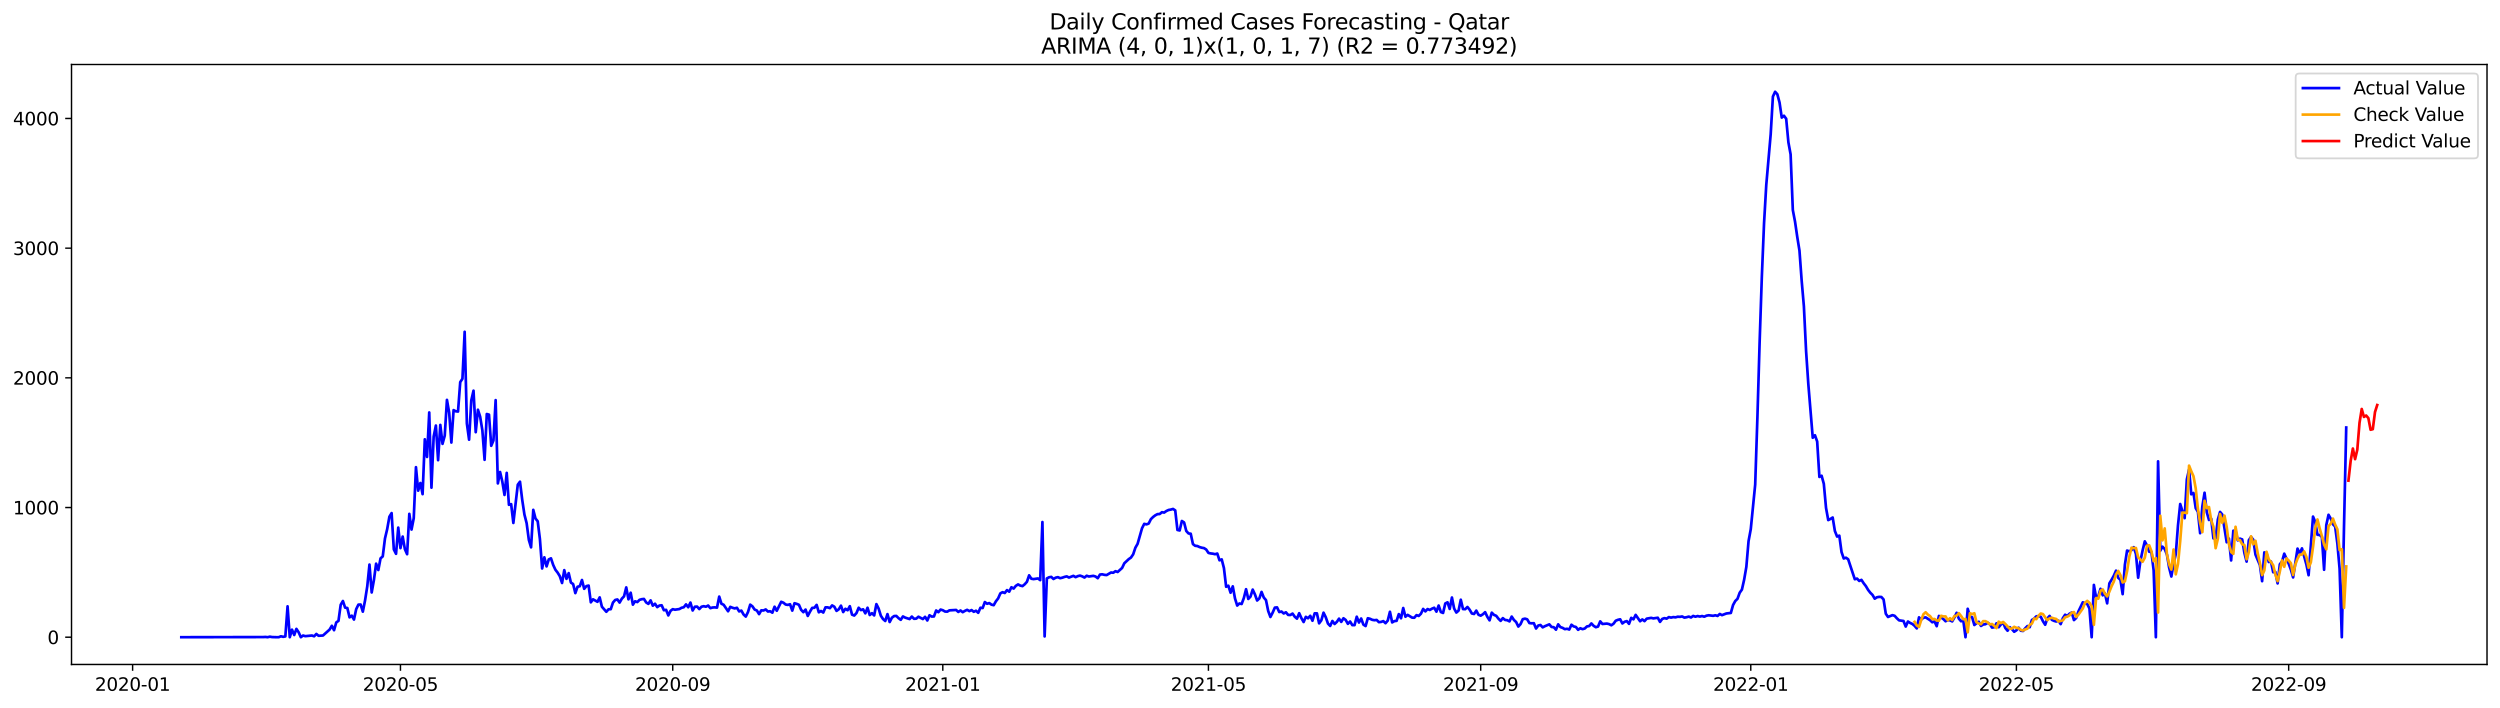 <?xml version="1.0" encoding="utf-8" standalone="no"?>
<!DOCTYPE svg PUBLIC "-//W3C//DTD SVG 1.1//EN"
  "http://www.w3.org/Graphics/SVG/1.1/DTD/svg11.dtd">
<svg xmlns:xlink="http://www.w3.org/1999/xlink" width="1386.05pt" height="392.274pt" viewBox="0 0 1386.05 392.274" xmlns="http://www.w3.org/2000/svg" version="1.1">
 <defs>
  <style type="text/css">*{stroke-linejoin: round; stroke-linecap: butt}</style>
 </defs>
 <g id="figure_1">
  <g id="patch_1">
   <path d="M 0 392.274 
L 1386.05 392.274 
L 1386.05 0 
L 0 0 
z
" style="fill: #ffffff"/>
  </g>
  <g id="axes_1">
   <g id="patch_2">
    <path d="M 39.65 368.396 
L 1378.85 368.396 
L 1378.85 35.755 
L 39.65 35.755 
z
" style="fill: #ffffff"/>
   </g>
   <g id="matplotlib.axis_1">
    <g id="xtick_1">
     <g id="line2d_1">
      <defs>
       <path id="made63c734b" d="M 0 0 
L 0 3.5 
" style="stroke: #000000; stroke-width: 0.8"/>
      </defs>
      <g>
       <use xlink:href="#made63c734b" x="73.523" y="368.396" style="stroke: #000000; stroke-width: 0.8"/>
      </g>
     </g>
     <g id="text_1">
      <!-- 2020-01 -->
      <g transform="translate(52.631 382.994)scale(0.1 -0.1)">
       <defs>
        <path id="DejaVuSans-32" d="M 1228 531 
L 3431 531 
L 3431 0 
L 469 0 
L 469 531 
Q 828 903 1448 1529 
Q 2069 2156 2228 2338 
Q 2531 2678 2651 2914 
Q 2772 3150 2772 3378 
Q 2772 3750 2511 3984 
Q 2250 4219 1831 4219 
Q 1534 4219 1204 4116 
Q 875 4013 500 3803 
L 500 4441 
Q 881 4594 1212 4672 
Q 1544 4750 1819 4750 
Q 2544 4750 2975 4387 
Q 3406 4025 3406 3419 
Q 3406 3131 3298 2873 
Q 3191 2616 2906 2266 
Q 2828 2175 2409 1742 
Q 1991 1309 1228 531 
z
" transform="scale(0.016)"/>
        <path id="DejaVuSans-30" d="M 2034 4250 
Q 1547 4250 1301 3770 
Q 1056 3291 1056 2328 
Q 1056 1369 1301 889 
Q 1547 409 2034 409 
Q 2525 409 2770 889 
Q 3016 1369 3016 2328 
Q 3016 3291 2770 3770 
Q 2525 4250 2034 4250 
z
M 2034 4750 
Q 2819 4750 3233 4129 
Q 3647 3509 3647 2328 
Q 3647 1150 3233 529 
Q 2819 -91 2034 -91 
Q 1250 -91 836 529 
Q 422 1150 422 2328 
Q 422 3509 836 4129 
Q 1250 4750 2034 4750 
z
" transform="scale(0.016)"/>
        <path id="DejaVuSans-2d" d="M 313 2009 
L 1997 2009 
L 1997 1497 
L 313 1497 
L 313 2009 
z
" transform="scale(0.016)"/>
        <path id="DejaVuSans-31" d="M 794 531 
L 1825 531 
L 1825 4091 
L 703 3866 
L 703 4441 
L 1819 4666 
L 2450 4666 
L 2450 531 
L 3481 531 
L 3481 0 
L 794 0 
L 794 531 
z
" transform="scale(0.016)"/>
       </defs>
       <use xlink:href="#DejaVuSans-32"/>
       <use xlink:href="#DejaVuSans-30" x="63.623"/>
       <use xlink:href="#DejaVuSans-32" x="127.246"/>
       <use xlink:href="#DejaVuSans-30" x="190.869"/>
       <use xlink:href="#DejaVuSans-2d" x="254.492"/>
       <use xlink:href="#DejaVuSans-30" x="290.576"/>
       <use xlink:href="#DejaVuSans-31" x="354.199"/>
      </g>
     </g>
    </g>
    <g id="xtick_2">
     <g id="line2d_2">
      <g>
       <use xlink:href="#made63c734b" x="222.023" y="368.396" style="stroke: #000000; stroke-width: 0.8"/>
      </g>
     </g>
     <g id="text_2">
      <!-- 2020-05 -->
      <g transform="translate(201.131 382.994)scale(0.1 -0.1)">
       <defs>
        <path id="DejaVuSans-35" d="M 691 4666 
L 3169 4666 
L 3169 4134 
L 1269 4134 
L 1269 2991 
Q 1406 3038 1543 3061 
Q 1681 3084 1819 3084 
Q 2600 3084 3056 2656 
Q 3513 2228 3513 1497 
Q 3513 744 3044 326 
Q 2575 -91 1722 -91 
Q 1428 -91 1123 -41 
Q 819 9 494 109 
L 494 744 
Q 775 591 1075 516 
Q 1375 441 1709 441 
Q 2250 441 2565 725 
Q 2881 1009 2881 1497 
Q 2881 1984 2565 2268 
Q 2250 2553 1709 2553 
Q 1456 2553 1204 2497 
Q 953 2441 691 2322 
L 691 4666 
z
" transform="scale(0.016)"/>
       </defs>
       <use xlink:href="#DejaVuSans-32"/>
       <use xlink:href="#DejaVuSans-30" x="63.623"/>
       <use xlink:href="#DejaVuSans-32" x="127.246"/>
       <use xlink:href="#DejaVuSans-30" x="190.869"/>
       <use xlink:href="#DejaVuSans-2d" x="254.492"/>
       <use xlink:href="#DejaVuSans-30" x="290.576"/>
       <use xlink:href="#DejaVuSans-35" x="354.199"/>
      </g>
     </g>
    </g>
    <g id="xtick_3">
     <g id="line2d_3">
      <g>
       <use xlink:href="#made63c734b" x="372.977" y="368.396" style="stroke: #000000; stroke-width: 0.8"/>
      </g>
     </g>
     <g id="text_3">
      <!-- 2020-09 -->
      <g transform="translate(352.086 382.994)scale(0.1 -0.1)">
       <defs>
        <path id="DejaVuSans-39" d="M 703 97 
L 703 672 
Q 941 559 1184 500 
Q 1428 441 1663 441 
Q 2288 441 2617 861 
Q 2947 1281 2994 2138 
Q 2813 1869 2534 1725 
Q 2256 1581 1919 1581 
Q 1219 1581 811 2004 
Q 403 2428 403 3163 
Q 403 3881 828 4315 
Q 1253 4750 1959 4750 
Q 2769 4750 3195 4129 
Q 3622 3509 3622 2328 
Q 3622 1225 3098 567 
Q 2575 -91 1691 -91 
Q 1453 -91 1209 -44 
Q 966 3 703 97 
z
M 1959 2075 
Q 2384 2075 2632 2365 
Q 2881 2656 2881 3163 
Q 2881 3666 2632 3958 
Q 2384 4250 1959 4250 
Q 1534 4250 1286 3958 
Q 1038 3666 1038 3163 
Q 1038 2656 1286 2365 
Q 1534 2075 1959 2075 
z
" transform="scale(0.016)"/>
       </defs>
       <use xlink:href="#DejaVuSans-32"/>
       <use xlink:href="#DejaVuSans-30" x="63.623"/>
       <use xlink:href="#DejaVuSans-32" x="127.246"/>
       <use xlink:href="#DejaVuSans-30" x="190.869"/>
       <use xlink:href="#DejaVuSans-2d" x="254.492"/>
       <use xlink:href="#DejaVuSans-30" x="290.576"/>
       <use xlink:href="#DejaVuSans-39" x="354.199"/>
      </g>
     </g>
    </g>
    <g id="xtick_4">
     <g id="line2d_4">
      <g>
       <use xlink:href="#made63c734b" x="522.705" y="368.396" style="stroke: #000000; stroke-width: 0.8"/>
      </g>
     </g>
     <g id="text_4">
      <!-- 2021-01 -->
      <g transform="translate(501.813 382.994)scale(0.1 -0.1)">
       <use xlink:href="#DejaVuSans-32"/>
       <use xlink:href="#DejaVuSans-30" x="63.623"/>
       <use xlink:href="#DejaVuSans-32" x="127.246"/>
       <use xlink:href="#DejaVuSans-31" x="190.869"/>
       <use xlink:href="#DejaVuSans-2d" x="254.492"/>
       <use xlink:href="#DejaVuSans-30" x="290.576"/>
       <use xlink:href="#DejaVuSans-31" x="354.199"/>
      </g>
     </g>
    </g>
    <g id="xtick_5">
     <g id="line2d_5">
      <g>
       <use xlink:href="#made63c734b" x="669.977" y="368.396" style="stroke: #000000; stroke-width: 0.8"/>
      </g>
     </g>
     <g id="text_5">
      <!-- 2021-05 -->
      <g transform="translate(649.086 382.994)scale(0.1 -0.1)">
       <use xlink:href="#DejaVuSans-32"/>
       <use xlink:href="#DejaVuSans-30" x="63.623"/>
       <use xlink:href="#DejaVuSans-32" x="127.246"/>
       <use xlink:href="#DejaVuSans-31" x="190.869"/>
       <use xlink:href="#DejaVuSans-2d" x="254.492"/>
       <use xlink:href="#DejaVuSans-30" x="290.576"/>
       <use xlink:href="#DejaVuSans-35" x="354.199"/>
      </g>
     </g>
    </g>
    <g id="xtick_6">
     <g id="line2d_6">
      <g>
       <use xlink:href="#made63c734b" x="820.932" y="368.396" style="stroke: #000000; stroke-width: 0.8"/>
      </g>
     </g>
     <g id="text_6">
      <!-- 2021-09 -->
      <g transform="translate(800.04 382.994)scale(0.1 -0.1)">
       <use xlink:href="#DejaVuSans-32"/>
       <use xlink:href="#DejaVuSans-30" x="63.623"/>
       <use xlink:href="#DejaVuSans-32" x="127.246"/>
       <use xlink:href="#DejaVuSans-31" x="190.869"/>
       <use xlink:href="#DejaVuSans-2d" x="254.492"/>
       <use xlink:href="#DejaVuSans-30" x="290.576"/>
       <use xlink:href="#DejaVuSans-39" x="354.199"/>
      </g>
     </g>
    </g>
    <g id="xtick_7">
     <g id="line2d_7">
      <g>
       <use xlink:href="#made63c734b" x="970.659" y="368.396" style="stroke: #000000; stroke-width: 0.8"/>
      </g>
     </g>
     <g id="text_7">
      <!-- 2022-01 -->
      <g transform="translate(949.768 382.994)scale(0.1 -0.1)">
       <use xlink:href="#DejaVuSans-32"/>
       <use xlink:href="#DejaVuSans-30" x="63.623"/>
       <use xlink:href="#DejaVuSans-32" x="127.246"/>
       <use xlink:href="#DejaVuSans-32" x="190.869"/>
       <use xlink:href="#DejaVuSans-2d" x="254.492"/>
       <use xlink:href="#DejaVuSans-30" x="290.576"/>
       <use xlink:href="#DejaVuSans-31" x="354.199"/>
      </g>
     </g>
    </g>
    <g id="xtick_8">
     <g id="line2d_8">
      <g>
       <use xlink:href="#made63c734b" x="1117.932" y="368.396" style="stroke: #000000; stroke-width: 0.8"/>
      </g>
     </g>
     <g id="text_8">
      <!-- 2022-05 -->
      <g transform="translate(1097.04 382.994)scale(0.1 -0.1)">
       <use xlink:href="#DejaVuSans-32"/>
       <use xlink:href="#DejaVuSans-30" x="63.623"/>
       <use xlink:href="#DejaVuSans-32" x="127.246"/>
       <use xlink:href="#DejaVuSans-32" x="190.869"/>
       <use xlink:href="#DejaVuSans-2d" x="254.492"/>
       <use xlink:href="#DejaVuSans-30" x="290.576"/>
       <use xlink:href="#DejaVuSans-35" x="354.199"/>
      </g>
     </g>
    </g>
    <g id="xtick_9">
     <g id="line2d_9">
      <g>
       <use xlink:href="#made63c734b" x="1268.886" y="368.396" style="stroke: #000000; stroke-width: 0.8"/>
      </g>
     </g>
     <g id="text_9">
      <!-- 2022-09 -->
      <g transform="translate(1247.995 382.994)scale(0.1 -0.1)">
       <use xlink:href="#DejaVuSans-32"/>
       <use xlink:href="#DejaVuSans-30" x="63.623"/>
       <use xlink:href="#DejaVuSans-32" x="127.246"/>
       <use xlink:href="#DejaVuSans-32" x="190.869"/>
       <use xlink:href="#DejaVuSans-2d" x="254.492"/>
       <use xlink:href="#DejaVuSans-30" x="290.576"/>
       <use xlink:href="#DejaVuSans-39" x="354.199"/>
      </g>
     </g>
    </g>
   </g>
   <g id="matplotlib.axis_2">
    <g id="ytick_1">
     <g id="line2d_10">
      <defs>
       <path id="mde598934f7" d="M 0 0 
L -3.5 0 
" style="stroke: #000000; stroke-width: 0.8"/>
      </defs>
      <g>
       <use xlink:href="#mde598934f7" x="39.65" y="353.276" style="stroke: #000000; stroke-width: 0.8"/>
      </g>
     </g>
     <g id="text_10">
      <!-- 0 -->
      <g transform="translate(26.288 357.075)scale(0.1 -0.1)">
       <use xlink:href="#DejaVuSans-30"/>
      </g>
     </g>
    </g>
    <g id="ytick_2">
     <g id="line2d_11">
      <g>
       <use xlink:href="#mde598934f7" x="39.65" y="281.378" style="stroke: #000000; stroke-width: 0.8"/>
      </g>
     </g>
     <g id="text_11">
      <!-- 1000 -->
      <g transform="translate(7.2 285.177)scale(0.1 -0.1)">
       <use xlink:href="#DejaVuSans-31"/>
       <use xlink:href="#DejaVuSans-30" x="63.623"/>
       <use xlink:href="#DejaVuSans-30" x="127.246"/>
       <use xlink:href="#DejaVuSans-30" x="190.869"/>
      </g>
     </g>
    </g>
    <g id="ytick_3">
     <g id="line2d_12">
      <g>
       <use xlink:href="#mde598934f7" x="39.65" y="209.481" style="stroke: #000000; stroke-width: 0.8"/>
      </g>
     </g>
     <g id="text_12">
      <!-- 2000 -->
      <g transform="translate(7.2 213.28)scale(0.1 -0.1)">
       <use xlink:href="#DejaVuSans-32"/>
       <use xlink:href="#DejaVuSans-30" x="63.623"/>
       <use xlink:href="#DejaVuSans-30" x="127.246"/>
       <use xlink:href="#DejaVuSans-30" x="190.869"/>
      </g>
     </g>
    </g>
    <g id="ytick_4">
     <g id="line2d_13">
      <g>
       <use xlink:href="#mde598934f7" x="39.65" y="137.584" style="stroke: #000000; stroke-width: 0.8"/>
      </g>
     </g>
     <g id="text_13">
      <!-- 3000 -->
      <g transform="translate(7.2 141.383)scale(0.1 -0.1)">
       <defs>
        <path id="DejaVuSans-33" d="M 2597 2516 
Q 3050 2419 3304 2112 
Q 3559 1806 3559 1356 
Q 3559 666 3084 287 
Q 2609 -91 1734 -91 
Q 1441 -91 1130 -33 
Q 819 25 488 141 
L 488 750 
Q 750 597 1062 519 
Q 1375 441 1716 441 
Q 2309 441 2620 675 
Q 2931 909 2931 1356 
Q 2931 1769 2642 2001 
Q 2353 2234 1838 2234 
L 1294 2234 
L 1294 2753 
L 1863 2753 
Q 2328 2753 2575 2939 
Q 2822 3125 2822 3475 
Q 2822 3834 2567 4026 
Q 2313 4219 1838 4219 
Q 1578 4219 1281 4162 
Q 984 4106 628 3988 
L 628 4550 
Q 988 4650 1302 4700 
Q 1616 4750 1894 4750 
Q 2613 4750 3031 4423 
Q 3450 4097 3450 3541 
Q 3450 3153 3228 2886 
Q 3006 2619 2597 2516 
z
" transform="scale(0.016)"/>
       </defs>
       <use xlink:href="#DejaVuSans-33"/>
       <use xlink:href="#DejaVuSans-30" x="63.623"/>
       <use xlink:href="#DejaVuSans-30" x="127.246"/>
       <use xlink:href="#DejaVuSans-30" x="190.869"/>
      </g>
     </g>
    </g>
    <g id="ytick_5">
     <g id="line2d_14">
      <g>
       <use xlink:href="#mde598934f7" x="39.65" y="65.686" style="stroke: #000000; stroke-width: 0.8"/>
      </g>
     </g>
     <g id="text_14">
      <!-- 4000 -->
      <g transform="translate(7.2 69.486)scale(0.1 -0.1)">
       <defs>
        <path id="DejaVuSans-34" d="M 2419 4116 
L 825 1625 
L 2419 1625 
L 2419 4116 
z
M 2253 4666 
L 3047 4666 
L 3047 1625 
L 3713 1625 
L 3713 1100 
L 3047 1100 
L 3047 0 
L 2419 0 
L 2419 1100 
L 313 1100 
L 313 1709 
L 2253 4666 
z
" transform="scale(0.016)"/>
       </defs>
       <use xlink:href="#DejaVuSans-34"/>
       <use xlink:href="#DejaVuSans-30" x="63.623"/>
       <use xlink:href="#DejaVuSans-30" x="127.246"/>
       <use xlink:href="#DejaVuSans-30" x="190.869"/>
      </g>
     </g>
    </g>
   </g>
   <g id="line2d_15">
    <path d="M 100.523 353.276 
L 145.932 353.204 
L 147.159 353.132 
L 148.386 353.276 
L 149.614 352.988 
L 150.841 353.204 
L 153.295 353.276 
L 154.523 353.276 
L 155.75 352.772 
L 156.977 353.06 
L 158.205 352.844 
L 159.432 336.164 
L 160.659 353.276 
L 161.886 349.105 
L 163.114 352.053 
L 164.341 348.674 
L 165.568 350.543 
L 166.795 353.276 
L 168.023 352.341 
L 169.25 352.7 
L 172.932 352.341 
L 174.159 352.772 
L 175.386 351.478 
L 176.614 352.485 
L 179.068 352.341 
L 182.75 349.034 
L 183.977 346.949 
L 185.205 349.393 
L 186.432 345.079 
L 187.659 344.216 
L 188.886 335.301 
L 190.114 333.216 
L 191.341 336.883 
L 192.568 337.099 
L 193.795 342.275 
L 195.023 341.341 
L 196.25 343.497 
L 197.477 337.746 
L 198.705 335.229 
L 199.932 335.157 
L 201.159 339.112 
L 202.386 332.929 
L 203.614 325.092 
L 204.841 313.013 
L 206.068 328.471 
L 207.295 321.641 
L 208.523 312.51 
L 209.75 316.033 
L 210.977 309.562 
L 212.205 308.483 
L 213.432 298.562 
L 214.659 293.385 
L 215.886 286.483 
L 217.114 284.47 
L 218.341 304.601 
L 219.568 307.046 
L 220.795 292.522 
L 222.023 303.882 
L 223.25 297.483 
L 224.477 304.457 
L 225.705 307.261 
L 226.932 284.901 
L 228.159 293.601 
L 229.386 287.274 
L 230.614 259.018 
L 231.841 272.032 
L 233.068 267.79 
L 234.295 273.973 
L 235.523 243.56 
L 236.75 253.338 
L 237.977 228.677 
L 239.205 270.378 
L 240.432 242.05 
L 241.659 235.939 
L 242.886 255.136 
L 244.114 235.58 
L 245.341 246.077 
L 246.568 241.547 
L 247.795 221.703 
L 249.023 228.749 
L 250.25 245.358 
L 251.477 227.383 
L 252.705 228.03 
L 253.932 228.174 
L 255.159 211.854 
L 256.386 209.984 
L 257.614 183.957 
L 258.841 234.789 
L 260.068 243.776 
L 261.295 221.991 
L 262.523 216.599 
L 263.75 239.606 
L 264.977 227.168 
L 266.205 231.05 
L 267.432 238.599 
L 268.659 254.92 
L 269.886 229.54 
L 271.114 229.9 
L 272.341 247.155 
L 273.568 244.207 
L 274.795 221.847 
L 276.023 268.005 
L 277.25 261.678 
L 278.477 266.927 
L 279.705 274.404 
L 280.932 262.182 
L 282.159 279.868 
L 283.386 279.509 
L 284.614 289.934 
L 287.068 268.724 
L 288.295 267.071 
L 289.523 277.064 
L 290.75 285.261 
L 291.977 290.078 
L 293.205 299.353 
L 294.432 303.451 
L 295.659 282.672 
L 296.886 287.489 
L 298.114 288.999 
L 299.341 298.921 
L 300.568 315.17 
L 301.795 308.987 
L 303.023 314.02 
L 304.25 310.137 
L 305.477 309.562 
L 306.705 313.229 
L 307.932 315.889 
L 309.159 317.471 
L 310.386 319.484 
L 311.614 323.222 
L 312.841 316.105 
L 314.068 320.922 
L 315.295 317.758 
L 316.523 323.007 
L 317.75 323.798 
L 318.977 328.83 
L 320.205 325.307 
L 321.432 325.02 
L 322.659 321.569 
L 323.886 326.458 
L 325.114 324.948 
L 326.341 324.66 
L 327.568 333.935 
L 328.795 332.281 
L 331.25 333.648 
L 332.477 331.203 
L 333.705 336.38 
L 336.159 339.184 
L 337.386 337.818 
L 338.614 337.746 
L 339.841 334.079 
L 341.068 332.641 
L 342.295 332.353 
L 343.523 334.079 
L 344.75 331.922 
L 345.977 330.628 
L 347.205 325.667 
L 348.432 332.281 
L 349.659 328.615 
L 350.886 335.229 
L 352.114 333.36 
L 353.341 333.791 
L 354.568 332.569 
L 355.795 332.21 
L 357.023 332.066 
L 358.25 334.007 
L 359.477 334.798 
L 360.705 332.857 
L 361.932 335.804 
L 363.159 334.726 
L 364.386 336.595 
L 365.614 335.733 
L 366.841 335.589 
L 368.068 338.321 
L 369.295 338.105 
L 370.523 341.197 
L 371.75 338.68 
L 372.977 337.746 
L 374.205 338.033 
L 376.659 337.674 
L 377.886 336.955 
L 379.114 336.667 
L 380.341 335.085 
L 381.568 336.667 
L 382.795 334.079 
L 384.023 338.465 
L 385.25 336.38 
L 386.477 336.308 
L 387.705 337.674 
L 388.932 336.38 
L 390.159 336.092 
L 391.386 336.38 
L 392.614 335.733 
L 393.841 337.171 
L 395.068 336.811 
L 396.295 336.739 
L 397.523 336.883 
L 398.75 330.772 
L 399.977 334.726 
L 401.205 335.301 
L 403.659 338.896 
L 404.886 336.452 
L 406.114 336.955 
L 407.341 337.314 
L 408.568 336.955 
L 409.795 338.968 
L 411.023 338.537 
L 412.25 340.693 
L 413.477 341.844 
L 414.705 339.327 
L 415.932 335.229 
L 417.159 336.164 
L 418.386 337.961 
L 419.614 338.465 
L 420.841 340.478 
L 422.068 338.393 
L 423.295 338.465 
L 424.523 337.889 
L 425.75 339.04 
L 426.977 338.896 
L 428.205 339.687 
L 429.432 336.38 
L 430.659 338.608 
L 433.114 333.648 
L 434.341 334.151 
L 435.568 335.157 
L 436.795 335.373 
L 438.023 335.014 
L 439.25 338.537 
L 440.477 334.438 
L 441.705 334.798 
L 442.932 335.301 
L 444.159 338.105 
L 445.386 339.399 
L 446.614 337.961 
L 447.841 341.484 
L 449.068 339.112 
L 450.295 337.027 
L 451.523 336.955 
L 452.75 335.373 
L 453.977 339.471 
L 455.205 338.752 
L 456.432 339.615 
L 457.659 336.739 
L 458.886 336.739 
L 460.114 337.171 
L 461.341 335.661 
L 462.568 336.38 
L 463.795 338.68 
L 465.023 337.818 
L 466.25 335.804 
L 467.477 339.327 
L 468.705 337.53 
L 469.932 338.321 
L 471.159 336.092 
L 472.386 340.765 
L 473.614 341.269 
L 474.841 339.903 
L 476.068 336.955 
L 477.295 338.249 
L 478.523 337.818 
L 479.75 340.046 
L 480.977 336.955 
L 482.205 340.981 
L 483.432 339.975 
L 484.659 341.197 
L 485.886 334.942 
L 487.114 337.386 
L 488.341 341.341 
L 489.568 343.21 
L 490.795 344.288 
L 492.023 340.478 
L 493.25 344.864 
L 494.477 342.491 
L 495.705 341.556 
L 496.932 341.484 
L 498.159 342.707 
L 499.386 343.641 
L 500.614 341.772 
L 501.841 342.419 
L 504.295 343.21 
L 505.523 341.844 
L 506.75 343.066 
L 507.977 342.994 
L 509.205 341.916 
L 511.659 343.21 
L 512.886 341.988 
L 514.114 344.001 
L 515.341 341.125 
L 516.568 341.844 
L 517.795 341.772 
L 519.023 338.465 
L 520.25 339.399 
L 521.477 337.961 
L 522.705 338.321 
L 523.932 339.04 
L 525.159 339.112 
L 526.386 338.393 
L 530.068 338.177 
L 531.295 339.256 
L 532.523 338.465 
L 533.75 339.399 
L 534.977 338.68 
L 536.205 338.105 
L 537.432 338.824 
L 538.659 338.249 
L 539.886 339.184 
L 541.114 338.608 
L 542.341 339.759 
L 543.568 336.955 
L 544.795 337.099 
L 546.023 333.791 
L 547.25 334.726 
L 548.477 334.367 
L 549.705 335.229 
L 550.932 335.517 
L 552.159 333.36 
L 553.386 331.778 
L 554.614 328.974 
L 555.841 328.327 
L 557.068 328.759 
L 558.295 327.177 
L 559.523 328.04 
L 560.75 325.595 
L 561.977 326.314 
L 563.205 324.804 
L 564.432 324.013 
L 565.659 324.66 
L 566.886 324.948 
L 568.114 323.941 
L 569.341 322.575 
L 570.568 318.98 
L 571.795 320.85 
L 573.023 321.066 
L 575.477 320.706 
L 576.705 321.641 
L 577.932 289.431 
L 579.159 352.844 
L 580.386 320.706 
L 581.614 320.059 
L 582.841 319.843 
L 584.068 320.994 
L 585.295 320.275 
L 586.523 319.987 
L 587.75 320.562 
L 588.977 320.275 
L 590.205 319.843 
L 591.432 319.556 
L 592.659 320.203 
L 595.114 319.268 
L 596.341 319.987 
L 597.568 319.412 
L 598.795 319.124 
L 600.023 319.556 
L 601.25 320.203 
L 602.477 319.196 
L 603.705 319.628 
L 606.159 319.268 
L 607.386 319.628 
L 608.614 320.562 
L 609.841 318.549 
L 611.068 318.405 
L 612.295 318.693 
L 613.523 318.837 
L 615.977 317.399 
L 617.205 317.543 
L 618.432 316.68 
L 619.659 317.111 
L 622.114 314.882 
L 623.341 312.294 
L 625.795 309.993 
L 627.023 309.131 
L 628.25 307.333 
L 629.477 303.666 
L 630.705 301.509 
L 633.159 292.882 
L 634.386 290.437 
L 635.614 290.725 
L 636.841 290.293 
L 638.068 287.849 
L 639.295 286.627 
L 640.523 285.692 
L 641.75 285.045 
L 642.977 284.973 
L 644.205 283.967 
L 645.432 284.182 
L 646.659 283.319 
L 647.886 282.744 
L 649.114 282.529 
L 650.341 282.169 
L 651.568 282.96 
L 652.795 293.816 
L 654.023 294.104 
L 655.25 288.856 
L 656.477 289.646 
L 657.705 294.392 
L 658.932 295.758 
L 660.159 295.901 
L 661.386 301.653 
L 662.614 302.588 
L 663.841 302.732 
L 665.068 303.307 
L 666.295 303.666 
L 667.523 303.882 
L 668.75 304.673 
L 669.977 306.542 
L 671.205 306.83 
L 672.432 306.974 
L 673.659 307.261 
L 674.886 306.902 
L 676.114 310.64 
L 677.341 310.137 
L 678.568 314.954 
L 679.795 325.307 
L 681.023 324.732 
L 682.25 328.615 
L 683.477 325.092 
L 684.705 331.778 
L 685.932 335.733 
L 687.159 334.582 
L 688.386 334.87 
L 689.614 331.563 
L 690.841 326.674 
L 692.068 332.066 
L 693.295 330.772 
L 694.523 326.889 
L 695.75 329.549 
L 696.977 332.929 
L 698.205 331.778 
L 699.432 328.183 
L 700.659 331.275 
L 701.886 332.713 
L 703.114 338.752 
L 704.341 342.06 
L 705.568 339.687 
L 706.795 336.883 
L 708.023 336.739 
L 709.25 339.327 
L 710.477 339.04 
L 711.705 340.118 
L 712.932 339.471 
L 714.159 340.909 
L 715.386 340.981 
L 716.614 340.19 
L 717.841 341.916 
L 719.068 342.994 
L 720.295 339.975 
L 721.523 342.707 
L 722.75 344.864 
L 723.977 341.988 
L 725.205 342.778 
L 726.432 341.412 
L 727.659 344.145 
L 728.886 340.046 
L 730.114 340.046 
L 731.341 345.582 
L 732.568 343.929 
L 733.795 339.687 
L 735.023 342.203 
L 736.25 345.726 
L 737.477 347.02 
L 738.705 344.288 
L 739.932 345.942 
L 741.159 344.792 
L 742.386 342.994 
L 743.614 344.792 
L 744.841 342.778 
L 746.068 343.713 
L 747.295 345.87 
L 748.523 344.576 
L 749.75 346.589 
L 750.977 346.589 
L 752.205 341.916 
L 753.432 345.151 
L 754.659 342.922 
L 755.886 346.301 
L 757.114 347.092 
L 758.341 342.778 
L 759.568 343.066 
L 760.795 343.641 
L 762.023 343.857 
L 763.25 343.713 
L 764.477 344.935 
L 765.705 344.792 
L 766.932 344.36 
L 768.159 345.511 
L 769.386 344.073 
L 770.614 339.184 
L 771.841 345.079 
L 773.068 344.36 
L 774.295 344.216 
L 775.523 340.478 
L 776.75 342.778 
L 777.977 337.099 
L 779.205 341.916 
L 780.432 340.909 
L 782.886 342.419 
L 784.114 342.491 
L 785.341 341.053 
L 786.568 341.484 
L 787.795 340.262 
L 789.023 337.602 
L 790.25 338.968 
L 791.477 337.674 
L 792.705 338.177 
L 793.932 337.458 
L 795.159 336.955 
L 796.386 339.112 
L 797.614 335.733 
L 798.841 339.327 
L 800.068 339.831 
L 801.295 334.582 
L 802.523 333.935 
L 803.75 337.602 
L 804.977 331.275 
L 806.205 337.386 
L 807.432 339.615 
L 808.659 338.537 
L 809.886 332.497 
L 811.114 337.674 
L 812.341 337.746 
L 813.568 336.523 
L 814.795 338.033 
L 816.023 340.118 
L 817.25 340.406 
L 818.477 338.537 
L 819.705 340.837 
L 820.932 341.341 
L 822.159 340.55 
L 823.386 339.399 
L 824.614 341.988 
L 825.841 343.929 
L 827.068 339.687 
L 828.295 340.909 
L 829.523 341.412 
L 830.75 342.994 
L 831.977 344.216 
L 833.205 342.707 
L 834.432 343.713 
L 835.659 343.857 
L 836.886 344.504 
L 838.114 341.844 
L 839.341 343.713 
L 840.568 344.864 
L 841.795 347.38 
L 843.023 346.014 
L 844.25 343.282 
L 845.477 342.994 
L 846.705 343.354 
L 847.932 345.439 
L 849.159 345.582 
L 850.386 345.511 
L 851.614 348.458 
L 852.841 346.805 
L 854.068 346.517 
L 855.295 347.811 
L 856.523 347.164 
L 858.977 346.158 
L 860.205 347.596 
L 861.432 347.739 
L 862.659 349.105 
L 863.886 346.158 
L 865.114 347.668 
L 866.341 348.099 
L 867.568 348.818 
L 868.795 348.602 
L 870.023 349.034 
L 871.25 346.373 
L 872.477 347.308 
L 873.705 347.596 
L 874.932 349.177 
L 876.159 348.315 
L 877.386 348.818 
L 878.614 348.458 
L 879.841 347.308 
L 881.068 347.092 
L 882.295 345.654 
L 883.523 346.949 
L 884.75 347.739 
L 885.977 347.38 
L 887.205 344.504 
L 888.432 345.942 
L 890.886 345.726 
L 892.114 346.014 
L 893.341 346.661 
L 894.568 345.798 
L 895.795 344.145 
L 897.023 343.641 
L 898.25 343.354 
L 899.477 345.654 
L 900.705 344.72 
L 901.932 344.36 
L 903.159 345.87 
L 904.386 342.563 
L 905.614 343.354 
L 906.841 340.909 
L 909.295 344.432 
L 910.523 343.426 
L 911.75 344.36 
L 912.977 342.994 
L 915.432 342.563 
L 916.659 342.85 
L 919.114 342.491 
L 920.341 344.792 
L 921.568 343.138 
L 922.795 342.707 
L 924.023 342.994 
L 925.25 342.131 
L 926.477 342.419 
L 927.705 342.131 
L 928.932 342.275 
L 930.159 341.916 
L 931.386 341.988 
L 932.614 341.772 
L 933.841 342.419 
L 935.068 342.203 
L 936.295 341.844 
L 937.523 342.347 
L 938.75 341.484 
L 939.977 341.916 
L 941.205 341.556 
L 942.432 341.844 
L 943.659 341.556 
L 944.886 341.916 
L 946.114 341.341 
L 947.341 341.125 
L 949.795 341.412 
L 951.023 341.125 
L 952.25 341.484 
L 953.477 340.406 
L 954.705 341.053 
L 957.159 340.118 
L 959.614 339.831 
L 960.841 335.445 
L 962.068 333.216 
L 963.295 331.994 
L 964.523 328.615 
L 965.75 326.889 
L 966.977 321.425 
L 968.205 314.307 
L 969.432 300 
L 970.659 293.385 
L 973.114 268.652 
L 974.341 231.41 
L 975.568 189.853 
L 976.795 153.473 
L 978.023 123.779 
L 979.25 102.57 
L 981.705 74.458 
L 982.932 53.536 
L 984.159 50.876 
L 985.386 52.242 
L 986.614 56.843 
L 987.841 65.183 
L 989.068 64.176 
L 990.295 65.83 
L 991.523 78.915 
L 992.75 85.602 
L 993.977 116.446 
L 995.205 122.917 
L 996.432 131.329 
L 997.659 138.95 
L 998.886 155.702 
L 1000.114 169.866 
L 1001.341 194.814 
L 1002.568 212.932 
L 1005.023 242.697 
L 1006.25 241.331 
L 1007.477 244.782 
L 1008.705 264.41 
L 1009.932 263.763 
L 1011.159 268.221 
L 1012.386 281.594 
L 1013.614 288.352 
L 1014.841 287.705 
L 1016.068 286.914 
L 1017.295 294.392 
L 1018.523 297.483 
L 1019.75 296.98 
L 1020.977 306.039 
L 1022.205 309.634 
L 1023.432 309.202 
L 1024.659 310.065 
L 1027.114 317.471 
L 1028.341 321.137 
L 1029.568 320.778 
L 1030.795 322.072 
L 1032.023 321.497 
L 1033.25 323.366 
L 1034.477 324.948 
L 1035.705 327.033 
L 1036.932 328.615 
L 1038.159 329.837 
L 1039.386 331.922 
L 1040.614 331.131 
L 1041.841 330.915 
L 1043.068 330.987 
L 1044.295 332.353 
L 1045.523 340.262 
L 1046.75 342.06 
L 1049.205 341.053 
L 1050.432 341.412 
L 1051.659 342.778 
L 1052.886 343.929 
L 1055.341 344.288 
L 1056.568 347.38 
L 1057.795 344.576 
L 1059.023 345.367 
L 1060.25 345.942 
L 1061.477 346.949 
L 1062.705 348.386 
L 1063.932 342.275 
L 1065.159 343.497 
L 1066.386 342.491 
L 1067.614 342.275 
L 1070.068 343.857 
L 1071.295 345.007 
L 1072.523 344.504 
L 1073.75 347.164 
L 1074.977 341.484 
L 1077.432 343.21 
L 1078.659 344.432 
L 1079.886 343.785 
L 1081.114 343.929 
L 1082.341 344.504 
L 1083.568 342.347 
L 1084.795 339.759 
L 1086.023 342.994 
L 1087.25 344.432 
L 1088.477 343.857 
L 1089.705 353.276 
L 1090.932 337.53 
L 1092.159 341.772 
L 1093.386 342.203 
L 1094.614 346.517 
L 1095.841 345.511 
L 1097.068 344.72 
L 1098.295 347.02 
L 1099.523 346.23 
L 1100.75 346.086 
L 1101.977 345.295 
L 1103.205 346.086 
L 1104.432 347.955 
L 1105.659 347.739 
L 1106.886 345.582 
L 1108.114 347.739 
L 1109.341 346.23 
L 1110.568 345.151 
L 1111.795 348.171 
L 1113.023 349.681 
L 1114.25 347.739 
L 1115.477 348.818 
L 1116.705 350.256 
L 1117.932 349.465 
L 1119.159 348.027 
L 1120.386 349.681 
L 1121.614 349.824 
L 1122.841 348.315 
L 1124.068 347.092 
L 1125.295 347.739 
L 1126.523 343.713 
L 1127.75 342.994 
L 1128.977 341.7 
L 1130.205 341.628 
L 1131.432 341.916 
L 1132.659 344.432 
L 1133.886 346.373 
L 1135.114 342.85 
L 1136.341 341.484 
L 1137.568 343.641 
L 1138.795 344.216 
L 1140.023 344.576 
L 1141.25 344.145 
L 1142.477 346.014 
L 1143.705 342.707 
L 1144.932 340.837 
L 1146.159 341.484 
L 1147.386 340.262 
L 1148.614 339.615 
L 1149.841 343.785 
L 1151.068 342.635 
L 1152.295 339.04 
L 1154.75 333.935 
L 1155.977 334.51 
L 1157.205 334.87 
L 1158.432 337.386 
L 1159.659 353.276 
L 1160.886 324.301 
L 1162.114 331.275 
L 1163.341 330.556 
L 1164.568 326.458 
L 1165.795 330.053 
L 1167.023 328.974 
L 1168.25 334.51 
L 1169.477 323.438 
L 1170.705 321.425 
L 1171.932 319.196 
L 1173.159 316.392 
L 1174.386 320.347 
L 1175.614 321.497 
L 1176.841 329.406 
L 1178.068 313.157 
L 1179.295 305.248 
L 1180.523 305.679 
L 1181.75 305.032 
L 1182.977 303.379 
L 1184.205 307.117 
L 1185.432 320.275 
L 1186.659 311.216 
L 1187.886 305.248 
L 1189.114 300.143 
L 1190.341 302.444 
L 1191.568 305.895 
L 1192.795 306.039 
L 1194.023 316.248 
L 1195.25 353.276 
L 1196.477 255.783 
L 1197.705 305.32 
L 1198.932 303.091 
L 1200.159 304.385 
L 1201.386 307.477 
L 1202.614 314.739 
L 1203.841 319.628 
L 1205.068 312.582 
L 1206.295 307.261 
L 1207.523 291.228 
L 1208.75 279.437 
L 1211.205 287.274 
L 1212.432 265.776 
L 1213.659 260.312 
L 1214.886 274.045 
L 1216.114 273.326 
L 1217.341 281.738 
L 1218.568 283.751 
L 1219.795 295.614 
L 1221.023 280.803 
L 1222.25 273.182 
L 1223.477 283.967 
L 1224.705 288.28 
L 1225.932 287.633 
L 1227.159 298.49 
L 1228.386 298.49 
L 1229.614 288.065 
L 1230.841 283.823 
L 1232.068 285.261 
L 1234.523 300.647 
L 1235.75 298.634 
L 1236.977 310.712 
L 1238.205 294.248 
L 1239.432 294.392 
L 1240.659 299.568 
L 1241.886 298.634 
L 1243.114 299.065 
L 1244.341 306.614 
L 1245.568 311.359 
L 1246.795 299.496 
L 1248.023 297.699 
L 1249.25 299.209 
L 1250.477 307.477 
L 1252.932 313.301 
L 1254.159 322.216 
L 1255.386 306.255 
L 1256.614 306.758 
L 1257.841 311.575 
L 1259.068 311.359 
L 1260.295 317.255 
L 1261.523 317.111 
L 1262.75 323.438 
L 1263.977 312.869 
L 1265.205 311.287 
L 1266.432 306.974 
L 1268.886 312.51 
L 1270.114 315.817 
L 1271.341 320.131 
L 1273.795 304.17 
L 1275.023 306.974 
L 1276.25 304.026 
L 1278.705 312.941 
L 1279.932 318.909 
L 1282.386 286.411 
L 1283.614 289.359 
L 1284.841 296.477 
L 1286.068 296.62 
L 1287.295 297.699 
L 1288.523 315.889 
L 1289.75 291.084 
L 1290.977 285.404 
L 1292.205 287.561 
L 1293.432 290.653 
L 1294.659 291.947 
L 1295.886 301.366 
L 1297.114 315.314 
L 1298.341 353.276 
L 1299.568 291.731 
L 1300.795 237.018 
L 1300.795 237.018 
" clip-path="url(#padf5f753f9)" style="fill: none; stroke: #0000ff; stroke-width: 1.5; stroke-linecap: square"/>
   </g>
   <g id="line2d_16">
    <path d="M 1061.477 344.766 
L 1062.705 346.767 
L 1063.932 347.573 
L 1065.159 343.747 
L 1066.386 340.553 
L 1067.614 339.46 
L 1068.841 340.745 
L 1070.068 341.594 
L 1071.295 343.326 
L 1072.523 343.171 
L 1073.75 344.002 
L 1074.977 344.116 
L 1076.205 341.403 
L 1077.432 341.77 
L 1078.659 341.736 
L 1079.886 343.925 
L 1081.114 342.739 
L 1082.341 343.743 
L 1083.568 341.563 
L 1084.795 341.35 
L 1086.023 339.975 
L 1087.25 341.521 
L 1088.477 343.334 
L 1089.705 343.186 
L 1090.932 350.546 
L 1092.159 339.951 
L 1093.386 340.497 
L 1094.614 339.996 
L 1095.841 345.019 
L 1097.068 345.675 
L 1098.295 346.104 
L 1099.523 344.363 
L 1100.75 344.392 
L 1101.977 345.033 
L 1103.205 346.207 
L 1104.432 345.972 
L 1105.659 346.974 
L 1106.886 348.21 
L 1108.114 344.679 
L 1109.341 345.439 
L 1110.568 344.85 
L 1111.795 345.962 
L 1114.25 348.585 
L 1115.477 348.451 
L 1116.705 347.526 
L 1117.932 348.062 
L 1119.159 348.354 
L 1120.386 349.225 
L 1121.614 349.572 
L 1122.841 348.934 
L 1124.068 348.549 
L 1125.295 346.41 
L 1126.523 345.747 
L 1127.75 342.9 
L 1128.977 343.275 
L 1130.205 341.351 
L 1131.432 340.136 
L 1132.659 340.46 
L 1133.886 342.281 
L 1135.114 343.83 
L 1136.341 342.806 
L 1137.568 342.486 
L 1138.795 342.904 
L 1140.023 343.172 
L 1141.25 344.592 
L 1143.705 343.923 
L 1144.932 342.206 
L 1146.159 341.868 
L 1147.386 341.175 
L 1148.614 339.727 
L 1149.841 339.357 
L 1151.068 342.055 
L 1152.295 340.797 
L 1154.75 337.338 
L 1155.977 334.159 
L 1157.205 333.133 
L 1158.432 334.174 
L 1159.659 336.103 
L 1160.886 346.4 
L 1162.114 331.576 
L 1163.341 331.898 
L 1164.568 327.528 
L 1165.795 326.804 
L 1167.023 329.193 
L 1168.25 330.645 
L 1169.477 328.03 
L 1170.705 324.987 
L 1171.932 322.461 
L 1173.159 318.521 
L 1174.386 316.55 
L 1175.614 318.904 
L 1176.841 322.938 
L 1178.068 322.318 
L 1179.295 316.659 
L 1180.523 308.67 
L 1181.75 303.663 
L 1182.977 303.886 
L 1184.205 303.807 
L 1185.432 308.904 
L 1187.886 311.457 
L 1189.114 309.202 
L 1190.341 302.506 
L 1191.568 302.356 
L 1192.795 305.599 
L 1194.023 311.14 
L 1195.25 309.423 
L 1196.477 339.587 
L 1197.705 285.938 
L 1198.932 299.579 
L 1200.159 292.97 
L 1201.386 307.301 
L 1202.614 312.872 
L 1203.841 315.786 
L 1205.068 304.675 
L 1206.295 318.413 
L 1207.523 312.666 
L 1208.75 299.949 
L 1209.977 284.211 
L 1211.205 284.244 
L 1212.432 284.507 
L 1213.659 258.157 
L 1214.886 261.266 
L 1216.114 264.06 
L 1217.341 270.746 
L 1218.568 282.154 
L 1219.795 289.915 
L 1221.023 295.019 
L 1222.25 277.646 
L 1223.477 281.721 
L 1224.705 281.114 
L 1225.932 288.461 
L 1227.159 292.039 
L 1228.386 303.926 
L 1229.614 298.717 
L 1230.841 285.034 
L 1232.068 289.835 
L 1233.295 285.89 
L 1234.523 292.153 
L 1235.75 301.611 
L 1236.977 306.058 
L 1238.205 307.065 
L 1239.432 292.052 
L 1240.659 299.262 
L 1241.886 299.459 
L 1243.114 301.735 
L 1244.341 302.255 
L 1245.568 310.062 
L 1246.795 306.093 
L 1248.023 297.339 
L 1249.25 301.753 
L 1250.477 299.818 
L 1251.705 306.661 
L 1252.932 312.142 
L 1254.159 318.855 
L 1255.386 316.272 
L 1256.614 305.916 
L 1257.841 310.179 
L 1259.068 311.6 
L 1260.295 313.379 
L 1261.523 318.568 
L 1262.75 322.217 
L 1263.977 316.863 
L 1265.205 310.692 
L 1266.432 314.236 
L 1267.659 309.578 
L 1268.886 310.766 
L 1270.114 312.242 
L 1271.341 318.771 
L 1272.568 313.041 
L 1273.795 309.707 
L 1275.023 307.476 
L 1276.25 307.454 
L 1277.477 305.723 
L 1278.705 308.79 
L 1279.932 314.783 
L 1281.159 311.812 
L 1282.386 303.154 
L 1283.614 292.862 
L 1284.841 287.999 
L 1286.068 292.968 
L 1287.295 297.223 
L 1288.523 301.925 
L 1289.75 304.557 
L 1290.977 291.71 
L 1292.205 290.374 
L 1293.432 287.529 
L 1294.659 290.848 
L 1295.886 293.457 
L 1297.114 304.969 
L 1298.341 304.509 
L 1299.568 337 
L 1300.795 314.038 
L 1300.795 314.038 
" clip-path="url(#padf5f753f9)" style="fill: none; stroke: #ffa500; stroke-width: 1.5; stroke-linecap: square"/>
   </g>
   <g id="line2d_17">
    <path d="M 1302.023 266.47 
L 1303.25 255.531 
L 1304.477 248.682 
L 1305.705 254.564 
L 1306.932 249.346 
L 1308.159 234.45 
L 1309.386 226.748 
L 1310.614 231.147 
L 1311.841 230.374 
L 1313.068 231.814 
L 1314.295 238.252 
L 1315.523 237.943 
L 1316.75 228.42 
L 1317.977 224.565 
" clip-path="url(#padf5f753f9)" style="fill: none; stroke: #ff0000; stroke-width: 1.5; stroke-linecap: square"/>
   </g>
   <g id="patch_3">
    <path d="M 39.65 368.396 
L 39.65 35.755 
" style="fill: none; stroke: #000000; stroke-width: 0.8; stroke-linejoin: miter; stroke-linecap: square"/>
   </g>
   <g id="patch_4">
    <path d="M 1378.85 368.396 
L 1378.85 35.755 
" style="fill: none; stroke: #000000; stroke-width: 0.8; stroke-linejoin: miter; stroke-linecap: square"/>
   </g>
   <g id="patch_5">
    <path d="M 39.65 368.396 
L 1378.85 368.396 
" style="fill: none; stroke: #000000; stroke-width: 0.8; stroke-linejoin: miter; stroke-linecap: square"/>
   </g>
   <g id="patch_6">
    <path d="M 39.65 35.755 
L 1378.85 35.755 
" style="fill: none; stroke: #000000; stroke-width: 0.8; stroke-linejoin: miter; stroke-linecap: square"/>
   </g>
   <g id="text_15">
    <!-- Daily Confirmed Cases Forecasting - Qatar -->
    <g transform="translate(581.854 16.318)scale(0.12 -0.12)">
     <defs>
      <path id="DejaVuSans-44" d="M 1259 4147 
L 1259 519 
L 2022 519 
Q 2988 519 3436 956 
Q 3884 1394 3884 2338 
Q 3884 3275 3436 3711 
Q 2988 4147 2022 4147 
L 1259 4147 
z
M 628 4666 
L 1925 4666 
Q 3281 4666 3915 4102 
Q 4550 3538 4550 2338 
Q 4550 1131 3912 565 
Q 3275 0 1925 0 
L 628 0 
L 628 4666 
z
" transform="scale(0.016)"/>
      <path id="DejaVuSans-61" d="M 2194 1759 
Q 1497 1759 1228 1600 
Q 959 1441 959 1056 
Q 959 750 1161 570 
Q 1363 391 1709 391 
Q 2188 391 2477 730 
Q 2766 1069 2766 1631 
L 2766 1759 
L 2194 1759 
z
M 3341 1997 
L 3341 0 
L 2766 0 
L 2766 531 
Q 2569 213 2275 61 
Q 1981 -91 1556 -91 
Q 1019 -91 701 211 
Q 384 513 384 1019 
Q 384 1609 779 1909 
Q 1175 2209 1959 2209 
L 2766 2209 
L 2766 2266 
Q 2766 2663 2505 2880 
Q 2244 3097 1772 3097 
Q 1472 3097 1187 3025 
Q 903 2953 641 2809 
L 641 3341 
Q 956 3463 1253 3523 
Q 1550 3584 1831 3584 
Q 2591 3584 2966 3190 
Q 3341 2797 3341 1997 
z
" transform="scale(0.016)"/>
      <path id="DejaVuSans-69" d="M 603 3500 
L 1178 3500 
L 1178 0 
L 603 0 
L 603 3500 
z
M 603 4863 
L 1178 4863 
L 1178 4134 
L 603 4134 
L 603 4863 
z
" transform="scale(0.016)"/>
      <path id="DejaVuSans-6c" d="M 603 4863 
L 1178 4863 
L 1178 0 
L 603 0 
L 603 4863 
z
" transform="scale(0.016)"/>
      <path id="DejaVuSans-79" d="M 2059 -325 
Q 1816 -950 1584 -1140 
Q 1353 -1331 966 -1331 
L 506 -1331 
L 506 -850 
L 844 -850 
Q 1081 -850 1212 -737 
Q 1344 -625 1503 -206 
L 1606 56 
L 191 3500 
L 800 3500 
L 1894 763 
L 2988 3500 
L 3597 3500 
L 2059 -325 
z
" transform="scale(0.016)"/>
      <path id="DejaVuSans-20" transform="scale(0.016)"/>
      <path id="DejaVuSans-43" d="M 4122 4306 
L 4122 3641 
Q 3803 3938 3442 4084 
Q 3081 4231 2675 4231 
Q 1875 4231 1450 3742 
Q 1025 3253 1025 2328 
Q 1025 1406 1450 917 
Q 1875 428 2675 428 
Q 3081 428 3442 575 
Q 3803 722 4122 1019 
L 4122 359 
Q 3791 134 3420 21 
Q 3050 -91 2638 -91 
Q 1578 -91 968 557 
Q 359 1206 359 2328 
Q 359 3453 968 4101 
Q 1578 4750 2638 4750 
Q 3056 4750 3426 4639 
Q 3797 4528 4122 4306 
z
" transform="scale(0.016)"/>
      <path id="DejaVuSans-6f" d="M 1959 3097 
Q 1497 3097 1228 2736 
Q 959 2375 959 1747 
Q 959 1119 1226 758 
Q 1494 397 1959 397 
Q 2419 397 2687 759 
Q 2956 1122 2956 1747 
Q 2956 2369 2687 2733 
Q 2419 3097 1959 3097 
z
M 1959 3584 
Q 2709 3584 3137 3096 
Q 3566 2609 3566 1747 
Q 3566 888 3137 398 
Q 2709 -91 1959 -91 
Q 1206 -91 779 398 
Q 353 888 353 1747 
Q 353 2609 779 3096 
Q 1206 3584 1959 3584 
z
" transform="scale(0.016)"/>
      <path id="DejaVuSans-6e" d="M 3513 2113 
L 3513 0 
L 2938 0 
L 2938 2094 
Q 2938 2591 2744 2837 
Q 2550 3084 2163 3084 
Q 1697 3084 1428 2787 
Q 1159 2491 1159 1978 
L 1159 0 
L 581 0 
L 581 3500 
L 1159 3500 
L 1159 2956 
Q 1366 3272 1645 3428 
Q 1925 3584 2291 3584 
Q 2894 3584 3203 3211 
Q 3513 2838 3513 2113 
z
" transform="scale(0.016)"/>
      <path id="DejaVuSans-66" d="M 2375 4863 
L 2375 4384 
L 1825 4384 
Q 1516 4384 1395 4259 
Q 1275 4134 1275 3809 
L 1275 3500 
L 2222 3500 
L 2222 3053 
L 1275 3053 
L 1275 0 
L 697 0 
L 697 3053 
L 147 3053 
L 147 3500 
L 697 3500 
L 697 3744 
Q 697 4328 969 4595 
Q 1241 4863 1831 4863 
L 2375 4863 
z
" transform="scale(0.016)"/>
      <path id="DejaVuSans-72" d="M 2631 2963 
Q 2534 3019 2420 3045 
Q 2306 3072 2169 3072 
Q 1681 3072 1420 2755 
Q 1159 2438 1159 1844 
L 1159 0 
L 581 0 
L 581 3500 
L 1159 3500 
L 1159 2956 
Q 1341 3275 1631 3429 
Q 1922 3584 2338 3584 
Q 2397 3584 2469 3576 
Q 2541 3569 2628 3553 
L 2631 2963 
z
" transform="scale(0.016)"/>
      <path id="DejaVuSans-6d" d="M 3328 2828 
Q 3544 3216 3844 3400 
Q 4144 3584 4550 3584 
Q 5097 3584 5394 3201 
Q 5691 2819 5691 2113 
L 5691 0 
L 5113 0 
L 5113 2094 
Q 5113 2597 4934 2840 
Q 4756 3084 4391 3084 
Q 3944 3084 3684 2787 
Q 3425 2491 3425 1978 
L 3425 0 
L 2847 0 
L 2847 2094 
Q 2847 2600 2669 2842 
Q 2491 3084 2119 3084 
Q 1678 3084 1418 2786 
Q 1159 2488 1159 1978 
L 1159 0 
L 581 0 
L 581 3500 
L 1159 3500 
L 1159 2956 
Q 1356 3278 1631 3431 
Q 1906 3584 2284 3584 
Q 2666 3584 2933 3390 
Q 3200 3197 3328 2828 
z
" transform="scale(0.016)"/>
      <path id="DejaVuSans-65" d="M 3597 1894 
L 3597 1613 
L 953 1613 
Q 991 1019 1311 708 
Q 1631 397 2203 397 
Q 2534 397 2845 478 
Q 3156 559 3463 722 
L 3463 178 
Q 3153 47 2828 -22 
Q 2503 -91 2169 -91 
Q 1331 -91 842 396 
Q 353 884 353 1716 
Q 353 2575 817 3079 
Q 1281 3584 2069 3584 
Q 2775 3584 3186 3129 
Q 3597 2675 3597 1894 
z
M 3022 2063 
Q 3016 2534 2758 2815 
Q 2500 3097 2075 3097 
Q 1594 3097 1305 2825 
Q 1016 2553 972 2059 
L 3022 2063 
z
" transform="scale(0.016)"/>
      <path id="DejaVuSans-64" d="M 2906 2969 
L 2906 4863 
L 3481 4863 
L 3481 0 
L 2906 0 
L 2906 525 
Q 2725 213 2448 61 
Q 2172 -91 1784 -91 
Q 1150 -91 751 415 
Q 353 922 353 1747 
Q 353 2572 751 3078 
Q 1150 3584 1784 3584 
Q 2172 3584 2448 3432 
Q 2725 3281 2906 2969 
z
M 947 1747 
Q 947 1113 1208 752 
Q 1469 391 1925 391 
Q 2381 391 2643 752 
Q 2906 1113 2906 1747 
Q 2906 2381 2643 2742 
Q 2381 3103 1925 3103 
Q 1469 3103 1208 2742 
Q 947 2381 947 1747 
z
" transform="scale(0.016)"/>
      <path id="DejaVuSans-73" d="M 2834 3397 
L 2834 2853 
Q 2591 2978 2328 3040 
Q 2066 3103 1784 3103 
Q 1356 3103 1142 2972 
Q 928 2841 928 2578 
Q 928 2378 1081 2264 
Q 1234 2150 1697 2047 
L 1894 2003 
Q 2506 1872 2764 1633 
Q 3022 1394 3022 966 
Q 3022 478 2636 193 
Q 2250 -91 1575 -91 
Q 1294 -91 989 -36 
Q 684 19 347 128 
L 347 722 
Q 666 556 975 473 
Q 1284 391 1588 391 
Q 1994 391 2212 530 
Q 2431 669 2431 922 
Q 2431 1156 2273 1281 
Q 2116 1406 1581 1522 
L 1381 1569 
Q 847 1681 609 1914 
Q 372 2147 372 2553 
Q 372 3047 722 3315 
Q 1072 3584 1716 3584 
Q 2034 3584 2315 3537 
Q 2597 3491 2834 3397 
z
" transform="scale(0.016)"/>
      <path id="DejaVuSans-46" d="M 628 4666 
L 3309 4666 
L 3309 4134 
L 1259 4134 
L 1259 2759 
L 3109 2759 
L 3109 2228 
L 1259 2228 
L 1259 0 
L 628 0 
L 628 4666 
z
" transform="scale(0.016)"/>
      <path id="DejaVuSans-63" d="M 3122 3366 
L 3122 2828 
Q 2878 2963 2633 3030 
Q 2388 3097 2138 3097 
Q 1578 3097 1268 2742 
Q 959 2388 959 1747 
Q 959 1106 1268 751 
Q 1578 397 2138 397 
Q 2388 397 2633 464 
Q 2878 531 3122 666 
L 3122 134 
Q 2881 22 2623 -34 
Q 2366 -91 2075 -91 
Q 1284 -91 818 406 
Q 353 903 353 1747 
Q 353 2603 823 3093 
Q 1294 3584 2113 3584 
Q 2378 3584 2631 3529 
Q 2884 3475 3122 3366 
z
" transform="scale(0.016)"/>
      <path id="DejaVuSans-74" d="M 1172 4494 
L 1172 3500 
L 2356 3500 
L 2356 3053 
L 1172 3053 
L 1172 1153 
Q 1172 725 1289 603 
Q 1406 481 1766 481 
L 2356 481 
L 2356 0 
L 1766 0 
Q 1100 0 847 248 
Q 594 497 594 1153 
L 594 3053 
L 172 3053 
L 172 3500 
L 594 3500 
L 594 4494 
L 1172 4494 
z
" transform="scale(0.016)"/>
      <path id="DejaVuSans-67" d="M 2906 1791 
Q 2906 2416 2648 2759 
Q 2391 3103 1925 3103 
Q 1463 3103 1205 2759 
Q 947 2416 947 1791 
Q 947 1169 1205 825 
Q 1463 481 1925 481 
Q 2391 481 2648 825 
Q 2906 1169 2906 1791 
z
M 3481 434 
Q 3481 -459 3084 -895 
Q 2688 -1331 1869 -1331 
Q 1566 -1331 1297 -1286 
Q 1028 -1241 775 -1147 
L 775 -588 
Q 1028 -725 1275 -790 
Q 1522 -856 1778 -856 
Q 2344 -856 2625 -561 
Q 2906 -266 2906 331 
L 2906 616 
Q 2728 306 2450 153 
Q 2172 0 1784 0 
Q 1141 0 747 490 
Q 353 981 353 1791 
Q 353 2603 747 3093 
Q 1141 3584 1784 3584 
Q 2172 3584 2450 3431 
Q 2728 3278 2906 2969 
L 2906 3500 
L 3481 3500 
L 3481 434 
z
" transform="scale(0.016)"/>
      <path id="DejaVuSans-51" d="M 2522 4238 
Q 1834 4238 1429 3725 
Q 1025 3213 1025 2328 
Q 1025 1447 1429 934 
Q 1834 422 2522 422 
Q 3209 422 3611 934 
Q 4013 1447 4013 2328 
Q 4013 3213 3611 3725 
Q 3209 4238 2522 4238 
z
M 3406 84 
L 4238 -825 
L 3475 -825 
L 2784 -78 
Q 2681 -84 2626 -87 
Q 2572 -91 2522 -91 
Q 1538 -91 948 567 
Q 359 1225 359 2328 
Q 359 3434 948 4092 
Q 1538 4750 2522 4750 
Q 3503 4750 4090 4092 
Q 4678 3434 4678 2328 
Q 4678 1516 4351 937 
Q 4025 359 3406 84 
z
" transform="scale(0.016)"/>
     </defs>
     <use xlink:href="#DejaVuSans-44"/>
     <use xlink:href="#DejaVuSans-61" x="77.002"/>
     <use xlink:href="#DejaVuSans-69" x="138.281"/>
     <use xlink:href="#DejaVuSans-6c" x="166.064"/>
     <use xlink:href="#DejaVuSans-79" x="193.848"/>
     <use xlink:href="#DejaVuSans-20" x="253.027"/>
     <use xlink:href="#DejaVuSans-43" x="284.814"/>
     <use xlink:href="#DejaVuSans-6f" x="354.639"/>
     <use xlink:href="#DejaVuSans-6e" x="415.82"/>
     <use xlink:href="#DejaVuSans-66" x="479.199"/>
     <use xlink:href="#DejaVuSans-69" x="514.404"/>
     <use xlink:href="#DejaVuSans-72" x="542.188"/>
     <use xlink:href="#DejaVuSans-6d" x="581.551"/>
     <use xlink:href="#DejaVuSans-65" x="678.963"/>
     <use xlink:href="#DejaVuSans-64" x="740.486"/>
     <use xlink:href="#DejaVuSans-20" x="803.963"/>
     <use xlink:href="#DejaVuSans-43" x="835.75"/>
     <use xlink:href="#DejaVuSans-61" x="905.574"/>
     <use xlink:href="#DejaVuSans-73" x="966.854"/>
     <use xlink:href="#DejaVuSans-65" x="1018.953"/>
     <use xlink:href="#DejaVuSans-73" x="1080.477"/>
     <use xlink:href="#DejaVuSans-20" x="1132.576"/>
     <use xlink:href="#DejaVuSans-46" x="1164.363"/>
     <use xlink:href="#DejaVuSans-6f" x="1218.258"/>
     <use xlink:href="#DejaVuSans-72" x="1279.439"/>
     <use xlink:href="#DejaVuSans-65" x="1318.303"/>
     <use xlink:href="#DejaVuSans-63" x="1379.826"/>
     <use xlink:href="#DejaVuSans-61" x="1434.807"/>
     <use xlink:href="#DejaVuSans-73" x="1496.086"/>
     <use xlink:href="#DejaVuSans-74" x="1548.186"/>
     <use xlink:href="#DejaVuSans-69" x="1587.395"/>
     <use xlink:href="#DejaVuSans-6e" x="1615.178"/>
     <use xlink:href="#DejaVuSans-67" x="1678.557"/>
     <use xlink:href="#DejaVuSans-20" x="1742.033"/>
     <use xlink:href="#DejaVuSans-2d" x="1773.82"/>
     <use xlink:href="#DejaVuSans-20" x="1809.904"/>
     <use xlink:href="#DejaVuSans-51" x="1841.691"/>
     <use xlink:href="#DejaVuSans-61" x="1920.402"/>
     <use xlink:href="#DejaVuSans-74" x="1981.682"/>
     <use xlink:href="#DejaVuSans-61" x="2020.891"/>
     <use xlink:href="#DejaVuSans-72" x="2082.17"/>
    </g>
    <!-- ARIMA (4, 0, 1)x(1, 0, 1, 7) (R2 = 0.773492) -->
    <g transform="translate(577.266 29.756)scale(0.12 -0.12)">
     <defs>
      <path id="DejaVuSans-41" d="M 2188 4044 
L 1331 1722 
L 3047 1722 
L 2188 4044 
z
M 1831 4666 
L 2547 4666 
L 4325 0 
L 3669 0 
L 3244 1197 
L 1141 1197 
L 716 0 
L 50 0 
L 1831 4666 
z
" transform="scale(0.016)"/>
      <path id="DejaVuSans-52" d="M 2841 2188 
Q 3044 2119 3236 1894 
Q 3428 1669 3622 1275 
L 4263 0 
L 3584 0 
L 2988 1197 
Q 2756 1666 2539 1819 
Q 2322 1972 1947 1972 
L 1259 1972 
L 1259 0 
L 628 0 
L 628 4666 
L 2053 4666 
Q 2853 4666 3247 4331 
Q 3641 3997 3641 3322 
Q 3641 2881 3436 2590 
Q 3231 2300 2841 2188 
z
M 1259 4147 
L 1259 2491 
L 2053 2491 
Q 2509 2491 2742 2702 
Q 2975 2913 2975 3322 
Q 2975 3731 2742 3939 
Q 2509 4147 2053 4147 
L 1259 4147 
z
" transform="scale(0.016)"/>
      <path id="DejaVuSans-49" d="M 628 4666 
L 1259 4666 
L 1259 0 
L 628 0 
L 628 4666 
z
" transform="scale(0.016)"/>
      <path id="DejaVuSans-4d" d="M 628 4666 
L 1569 4666 
L 2759 1491 
L 3956 4666 
L 4897 4666 
L 4897 0 
L 4281 0 
L 4281 4097 
L 3078 897 
L 2444 897 
L 1241 4097 
L 1241 0 
L 628 0 
L 628 4666 
z
" transform="scale(0.016)"/>
      <path id="DejaVuSans-28" d="M 1984 4856 
Q 1566 4138 1362 3434 
Q 1159 2731 1159 2009 
Q 1159 1288 1364 580 
Q 1569 -128 1984 -844 
L 1484 -844 
Q 1016 -109 783 600 
Q 550 1309 550 2009 
Q 550 2706 781 3412 
Q 1013 4119 1484 4856 
L 1984 4856 
z
" transform="scale(0.016)"/>
      <path id="DejaVuSans-2c" d="M 750 794 
L 1409 794 
L 1409 256 
L 897 -744 
L 494 -744 
L 750 256 
L 750 794 
z
" transform="scale(0.016)"/>
      <path id="DejaVuSans-29" d="M 513 4856 
L 1013 4856 
Q 1481 4119 1714 3412 
Q 1947 2706 1947 2009 
Q 1947 1309 1714 600 
Q 1481 -109 1013 -844 
L 513 -844 
Q 928 -128 1133 580 
Q 1338 1288 1338 2009 
Q 1338 2731 1133 3434 
Q 928 4138 513 4856 
z
" transform="scale(0.016)"/>
      <path id="DejaVuSans-78" d="M 3513 3500 
L 2247 1797 
L 3578 0 
L 2900 0 
L 1881 1375 
L 863 0 
L 184 0 
L 1544 1831 
L 300 3500 
L 978 3500 
L 1906 2253 
L 2834 3500 
L 3513 3500 
z
" transform="scale(0.016)"/>
      <path id="DejaVuSans-37" d="M 525 4666 
L 3525 4666 
L 3525 4397 
L 1831 0 
L 1172 0 
L 2766 4134 
L 525 4134 
L 525 4666 
z
" transform="scale(0.016)"/>
      <path id="DejaVuSans-3d" d="M 678 2906 
L 4684 2906 
L 4684 2381 
L 678 2381 
L 678 2906 
z
M 678 1631 
L 4684 1631 
L 4684 1100 
L 678 1100 
L 678 1631 
z
" transform="scale(0.016)"/>
      <path id="DejaVuSans-2e" d="M 684 794 
L 1344 794 
L 1344 0 
L 684 0 
L 684 794 
z
" transform="scale(0.016)"/>
     </defs>
     <use xlink:href="#DejaVuSans-41"/>
     <use xlink:href="#DejaVuSans-52" x="68.408"/>
     <use xlink:href="#DejaVuSans-49" x="137.891"/>
     <use xlink:href="#DejaVuSans-4d" x="167.383"/>
     <use xlink:href="#DejaVuSans-41" x="253.662"/>
     <use xlink:href="#DejaVuSans-20" x="322.07"/>
     <use xlink:href="#DejaVuSans-28" x="353.857"/>
     <use xlink:href="#DejaVuSans-34" x="392.871"/>
     <use xlink:href="#DejaVuSans-2c" x="456.494"/>
     <use xlink:href="#DejaVuSans-20" x="488.281"/>
     <use xlink:href="#DejaVuSans-30" x="520.068"/>
     <use xlink:href="#DejaVuSans-2c" x="583.691"/>
     <use xlink:href="#DejaVuSans-20" x="615.479"/>
     <use xlink:href="#DejaVuSans-31" x="647.266"/>
     <use xlink:href="#DejaVuSans-29" x="710.889"/>
     <use xlink:href="#DejaVuSans-78" x="749.902"/>
     <use xlink:href="#DejaVuSans-28" x="809.082"/>
     <use xlink:href="#DejaVuSans-31" x="848.096"/>
     <use xlink:href="#DejaVuSans-2c" x="911.719"/>
     <use xlink:href="#DejaVuSans-20" x="943.506"/>
     <use xlink:href="#DejaVuSans-30" x="975.293"/>
     <use xlink:href="#DejaVuSans-2c" x="1038.916"/>
     <use xlink:href="#DejaVuSans-20" x="1070.703"/>
     <use xlink:href="#DejaVuSans-31" x="1102.49"/>
     <use xlink:href="#DejaVuSans-2c" x="1166.113"/>
     <use xlink:href="#DejaVuSans-20" x="1197.9"/>
     <use xlink:href="#DejaVuSans-37" x="1229.688"/>
     <use xlink:href="#DejaVuSans-29" x="1293.311"/>
     <use xlink:href="#DejaVuSans-20" x="1332.324"/>
     <use xlink:href="#DejaVuSans-28" x="1364.111"/>
     <use xlink:href="#DejaVuSans-52" x="1403.125"/>
     <use xlink:href="#DejaVuSans-32" x="1472.607"/>
     <use xlink:href="#DejaVuSans-20" x="1536.23"/>
     <use xlink:href="#DejaVuSans-3d" x="1568.018"/>
     <use xlink:href="#DejaVuSans-20" x="1651.807"/>
     <use xlink:href="#DejaVuSans-30" x="1683.594"/>
     <use xlink:href="#DejaVuSans-2e" x="1747.217"/>
     <use xlink:href="#DejaVuSans-37" x="1779.004"/>
     <use xlink:href="#DejaVuSans-37" x="1842.627"/>
     <use xlink:href="#DejaVuSans-33" x="1906.25"/>
     <use xlink:href="#DejaVuSans-34" x="1969.873"/>
     <use xlink:href="#DejaVuSans-39" x="2033.496"/>
     <use xlink:href="#DejaVuSans-32" x="2097.119"/>
     <use xlink:href="#DejaVuSans-29" x="2160.742"/>
    </g>
   </g>
   <g id="legend_1">
    <g id="patch_7">
     <path d="M 1274.77 87.79 
L 1371.85 87.79 
Q 1373.85 87.79 1373.85 85.79 
L 1373.85 42.755 
Q 1373.85 40.755 1371.85 40.755 
L 1274.77 40.755 
Q 1272.77 40.755 1272.77 42.755 
L 1272.77 85.79 
Q 1272.77 87.79 1274.77 87.79 
z
" style="fill: #ffffff; opacity: 0.8; stroke: #cccccc; stroke-linejoin: miter"/>
    </g>
    <g id="line2d_18">
     <path d="M 1276.77 48.854 
L 1286.77 48.854 
L 1296.77 48.854 
" style="fill: none; stroke: #0000ff; stroke-width: 1.5; stroke-linecap: square"/>
    </g>
    <g id="text_16">
     <!-- Actual Value -->
     <g transform="translate(1304.77 52.354)scale(0.1 -0.1)">
      <defs>
       <path id="DejaVuSans-75" d="M 544 1381 
L 544 3500 
L 1119 3500 
L 1119 1403 
Q 1119 906 1312 657 
Q 1506 409 1894 409 
Q 2359 409 2629 706 
Q 2900 1003 2900 1516 
L 2900 3500 
L 3475 3500 
L 3475 0 
L 2900 0 
L 2900 538 
Q 2691 219 2414 64 
Q 2138 -91 1772 -91 
Q 1169 -91 856 284 
Q 544 659 544 1381 
z
M 1991 3584 
L 1991 3584 
z
" transform="scale(0.016)"/>
       <path id="DejaVuSans-56" d="M 1831 0 
L 50 4666 
L 709 4666 
L 2188 738 
L 3669 4666 
L 4325 4666 
L 2547 0 
L 1831 0 
z
" transform="scale(0.016)"/>
      </defs>
      <use xlink:href="#DejaVuSans-41"/>
      <use xlink:href="#DejaVuSans-63" x="66.658"/>
      <use xlink:href="#DejaVuSans-74" x="121.639"/>
      <use xlink:href="#DejaVuSans-75" x="160.848"/>
      <use xlink:href="#DejaVuSans-61" x="224.227"/>
      <use xlink:href="#DejaVuSans-6c" x="285.506"/>
      <use xlink:href="#DejaVuSans-20" x="313.289"/>
      <use xlink:href="#DejaVuSans-56" x="345.076"/>
      <use xlink:href="#DejaVuSans-61" x="405.734"/>
      <use xlink:href="#DejaVuSans-6c" x="467.014"/>
      <use xlink:href="#DejaVuSans-75" x="494.797"/>
      <use xlink:href="#DejaVuSans-65" x="558.176"/>
     </g>
    </g>
    <g id="line2d_19">
     <path d="M 1276.77 63.532 
L 1286.77 63.532 
L 1296.77 63.532 
" style="fill: none; stroke: #ffa500; stroke-width: 1.5; stroke-linecap: square"/>
    </g>
    <g id="text_17">
     <!-- Check Value -->
     <g transform="translate(1304.77 67.032)scale(0.1 -0.1)">
      <defs>
       <path id="DejaVuSans-68" d="M 3513 2113 
L 3513 0 
L 2938 0 
L 2938 2094 
Q 2938 2591 2744 2837 
Q 2550 3084 2163 3084 
Q 1697 3084 1428 2787 
Q 1159 2491 1159 1978 
L 1159 0 
L 581 0 
L 581 4863 
L 1159 4863 
L 1159 2956 
Q 1366 3272 1645 3428 
Q 1925 3584 2291 3584 
Q 2894 3584 3203 3211 
Q 3513 2838 3513 2113 
z
" transform="scale(0.016)"/>
       <path id="DejaVuSans-6b" d="M 581 4863 
L 1159 4863 
L 1159 1991 
L 2875 3500 
L 3609 3500 
L 1753 1863 
L 3688 0 
L 2938 0 
L 1159 1709 
L 1159 0 
L 581 0 
L 581 4863 
z
" transform="scale(0.016)"/>
      </defs>
      <use xlink:href="#DejaVuSans-43"/>
      <use xlink:href="#DejaVuSans-68" x="69.824"/>
      <use xlink:href="#DejaVuSans-65" x="133.203"/>
      <use xlink:href="#DejaVuSans-63" x="194.727"/>
      <use xlink:href="#DejaVuSans-6b" x="249.707"/>
      <use xlink:href="#DejaVuSans-20" x="307.617"/>
      <use xlink:href="#DejaVuSans-56" x="339.404"/>
      <use xlink:href="#DejaVuSans-61" x="400.062"/>
      <use xlink:href="#DejaVuSans-6c" x="461.342"/>
      <use xlink:href="#DejaVuSans-75" x="489.125"/>
      <use xlink:href="#DejaVuSans-65" x="552.504"/>
     </g>
    </g>
    <g id="line2d_20">
     <path d="M 1276.77 78.21 
L 1286.77 78.21 
L 1296.77 78.21 
" style="fill: none; stroke: #ff0000; stroke-width: 1.5; stroke-linecap: square"/>
    </g>
    <g id="text_18">
     <!-- Predict Value -->
     <g transform="translate(1304.77 81.71)scale(0.1 -0.1)">
      <defs>
       <path id="DejaVuSans-50" d="M 1259 4147 
L 1259 2394 
L 2053 2394 
Q 2494 2394 2734 2622 
Q 2975 2850 2975 3272 
Q 2975 3691 2734 3919 
Q 2494 4147 2053 4147 
L 1259 4147 
z
M 628 4666 
L 2053 4666 
Q 2838 4666 3239 4311 
Q 3641 3956 3641 3272 
Q 3641 2581 3239 2228 
Q 2838 1875 2053 1875 
L 1259 1875 
L 1259 0 
L 628 0 
L 628 4666 
z
" transform="scale(0.016)"/>
      </defs>
      <use xlink:href="#DejaVuSans-50"/>
      <use xlink:href="#DejaVuSans-72" x="58.553"/>
      <use xlink:href="#DejaVuSans-65" x="97.416"/>
      <use xlink:href="#DejaVuSans-64" x="158.939"/>
      <use xlink:href="#DejaVuSans-69" x="222.416"/>
      <use xlink:href="#DejaVuSans-63" x="250.199"/>
      <use xlink:href="#DejaVuSans-74" x="305.18"/>
      <use xlink:href="#DejaVuSans-20" x="344.389"/>
      <use xlink:href="#DejaVuSans-56" x="376.176"/>
      <use xlink:href="#DejaVuSans-61" x="436.834"/>
      <use xlink:href="#DejaVuSans-6c" x="498.113"/>
      <use xlink:href="#DejaVuSans-75" x="525.896"/>
      <use xlink:href="#DejaVuSans-65" x="589.275"/>
     </g>
    </g>
   </g>
  </g>
 </g>
 <defs>
  <clipPath id="padf5f753f9">
   <rect x="39.65" y="35.755" width="1339.2" height="332.64"/>
  </clipPath>
 </defs>
</svg>
